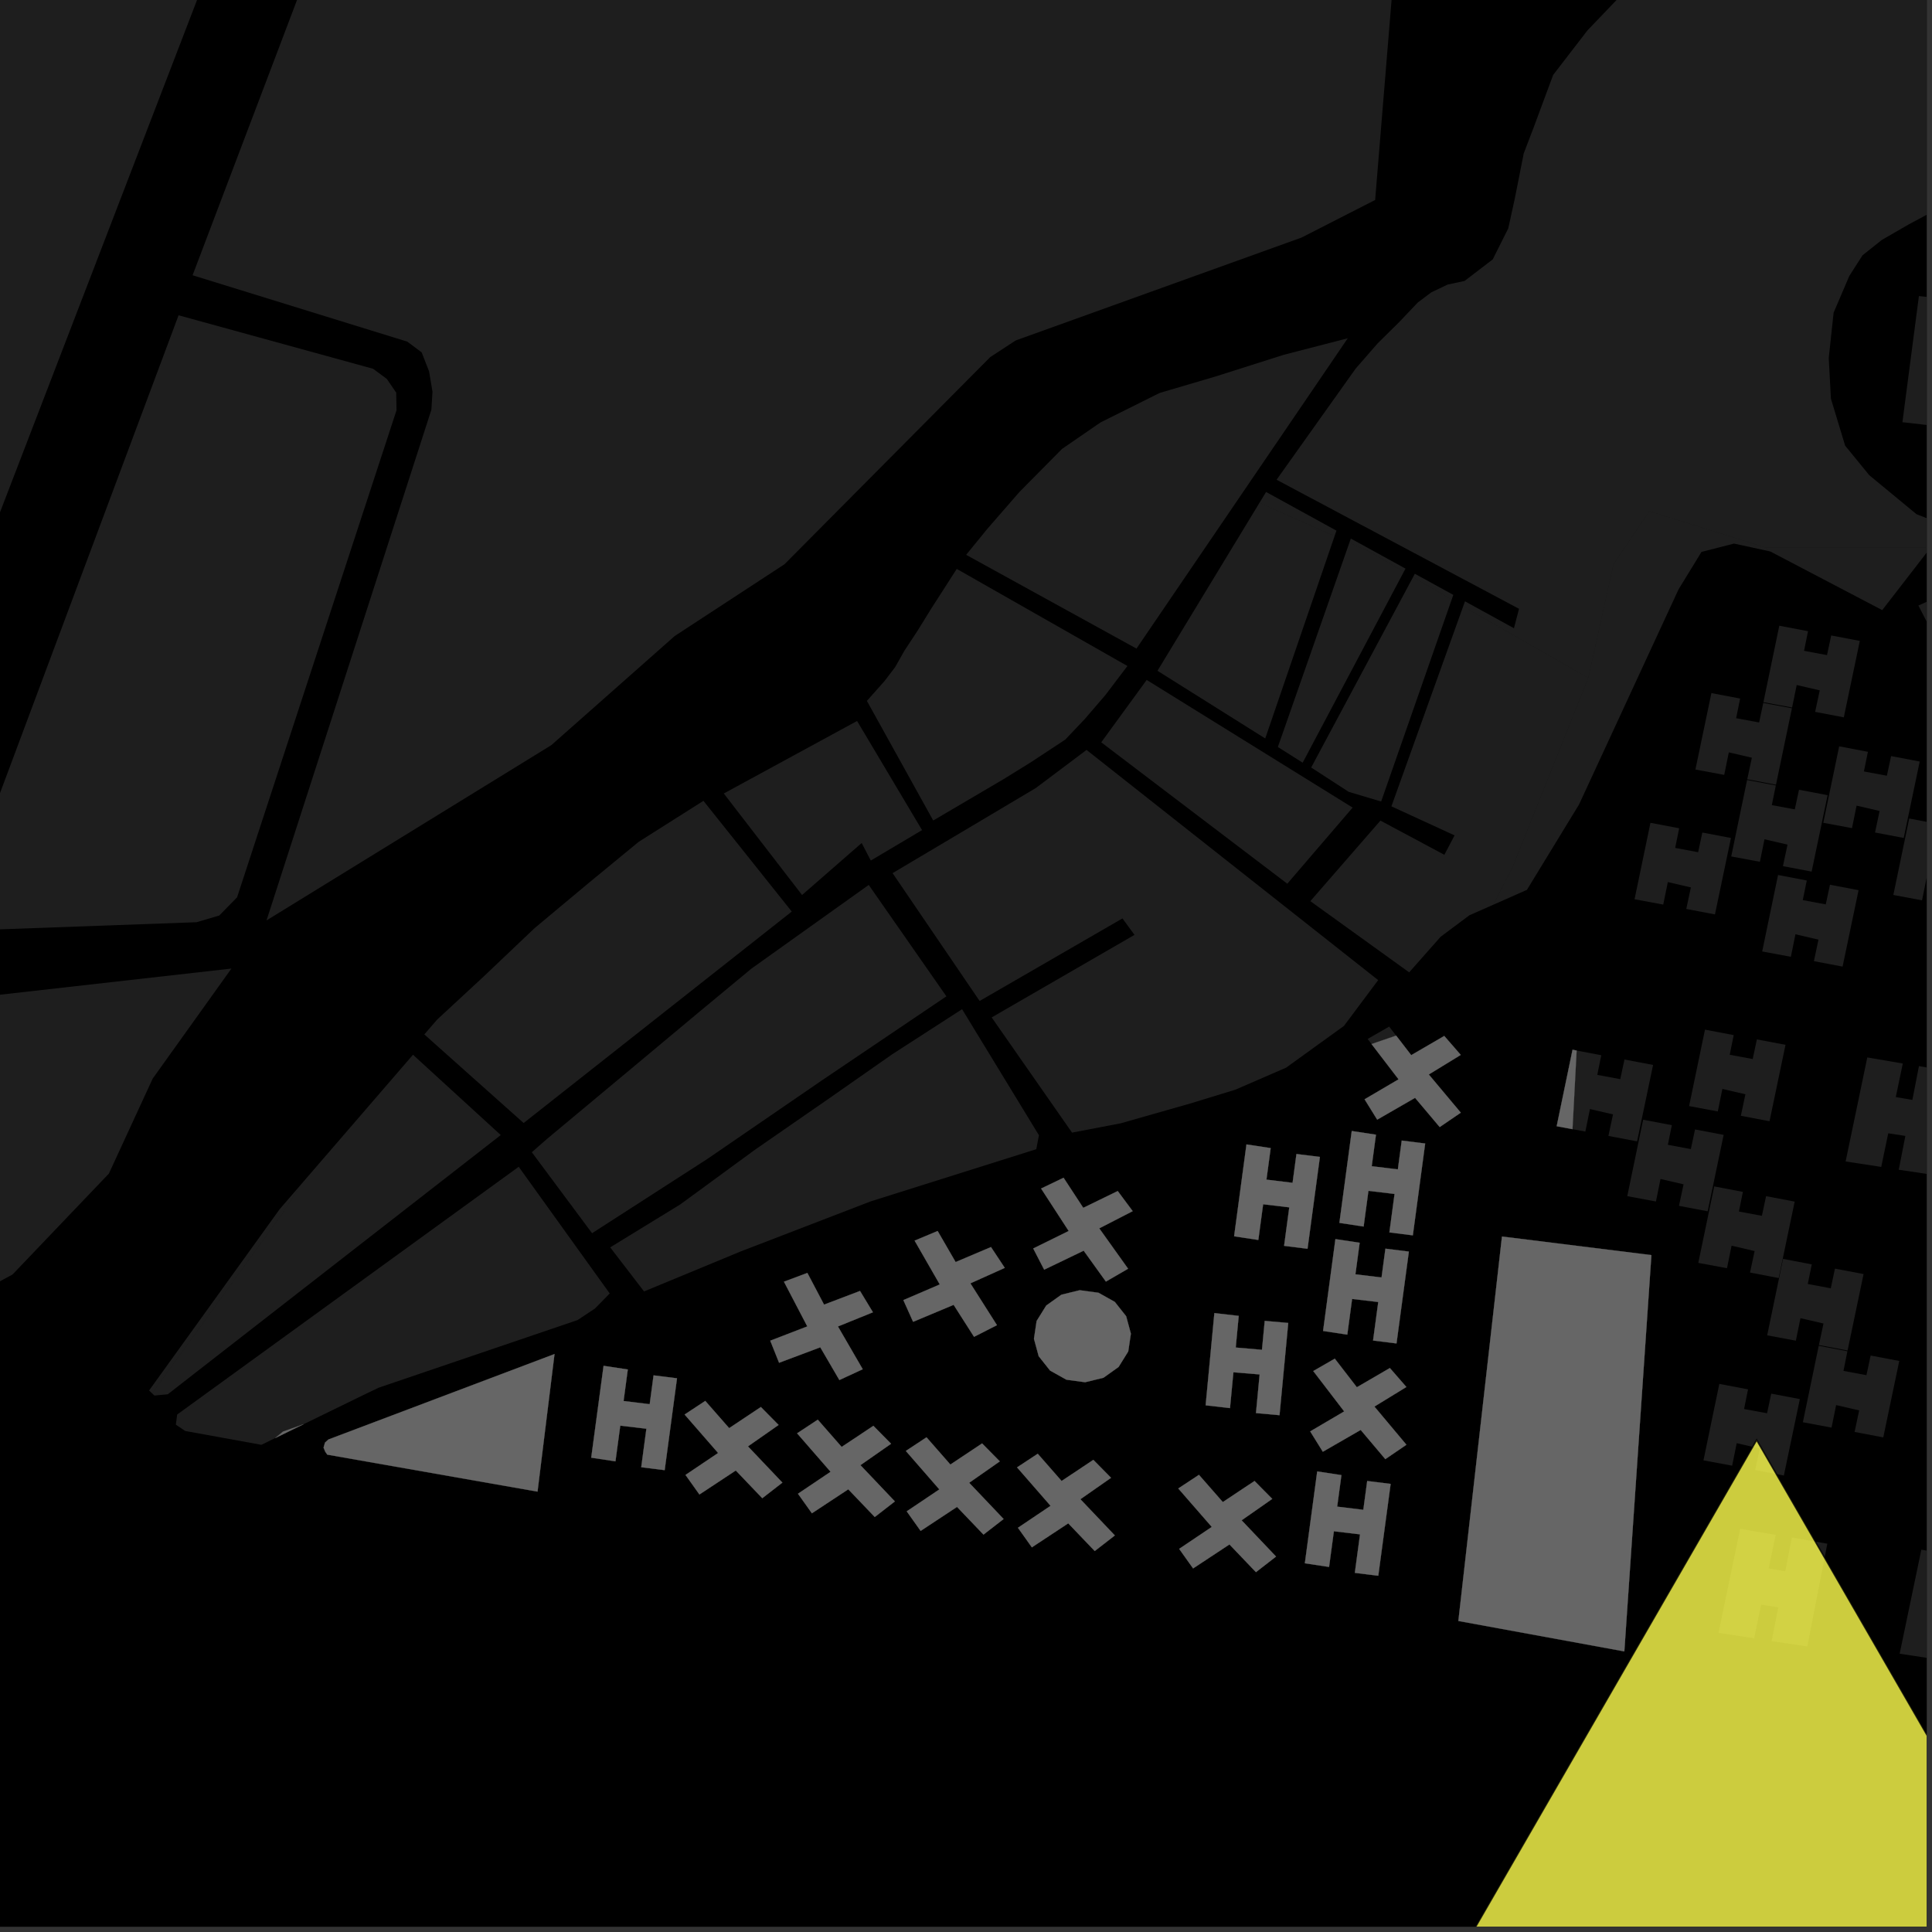 <?xml version="1.0" encoding="UTF-8"?>
<svg xmlns="http://www.w3.org/2000/svg" xmlns:xlink="http://www.w3.org/1999/xlink" width="361pt" height="361pt" viewBox="0 0 361 361" version="1.1">
<rect x="0" y="0" width="361" height="361" fill="#333333" stroke="none"/>
<defs>
<clipPath id="clip1">
  <path d="M 354 289 L 360 289 L 360 312 L 354 312 Z M 354 289 "/>
</clipPath>
<clipPath id="clip2">
  <path d="M 344 197 L 360 197 L 360 220 L 344 220 Z M 344 197 "/>
</clipPath>
<clipPath id="clip3">
  <path d="M 353 152 L 360 152 L 360 171 L 353 171 Z M 353 152 "/>
</clipPath>
<clipPath id="clip4">
  <path d="M 238 0 L 360 0 L 360 127 L 238 127 Z M 238 0 "/>
</clipPath>
<clipPath id="clip5">
  <path d="M 355 55 L 360 55 L 360 81 L 355 81 Z M 355 55 "/>
</clipPath>
<clipPath id="clip6">
  <path d="M 329 102 L 360 102 L 360 114 L 329 114 Z M 329 102 "/>
</clipPath>
<clipPath id="clip7">
  <path d="M 358 104 L 360 104 L 360 121 L 358 121 Z M 358 104 "/>
</clipPath>
<clipPath id="clip8">
  <path d="M 260 269 L 360 269 L 360 360 L 260 360 Z M 260 269 "/>
</clipPath>
<clipPath id="clip9">
  <path d="M 258 267 L 360 267 L 360 360 L 258 360 Z M 258 267 "/>
</clipPath>
</defs>
<g id="surface2436">
<path style="fill-rule:nonzero;fill:rgb(0%,0%,0%);fill-opacity:1;stroke-width:0.03;stroke-linecap:square;stroke-linejoin:miter;stroke:rgb(0%,0%,0%);stroke-opacity:1;stroke-miterlimit:10;" d="M 0 178 L 360 178 L 360 -182 L 0 -182 Z M 0 178 " transform="matrix(1,0,0,1,0,182)"/>
<path style=" stroke:none;fill-rule:nonzero;fill:rgb(39.999%,39.999%,39.999%);fill-opacity:0.3;" d="M 339.867 251.324 L 340.727 247.301 L 336.422 246.305 L 335.562 250.512 L 330.203 249.512 L 333.168 235.227 L 338.535 236.25 L 337.789 239.918 L 342.086 240.719 L 342.867 237.047 L 348.215 238.062 L 345.227 252.344 Z M 339.867 251.324 "/>
<path style=" stroke:none;fill-rule:nonzero;fill:rgb(39.999%,39.999%,39.999%);fill-opacity:0.3;" d="M 329.5 131.203 L 332.469 116.918 L 337.836 117.941 L 337.09 121.609 L 341.383 122.41 L 342.164 118.738 L 347.512 119.754 L 344.523 134.035 L 339.164 133.016 L 340.023 128.996 L 335.719 127.996 L 334.859 132.203 Z M 329.5 131.203 "/>
<path style=" stroke:none;fill-rule:nonzero;fill:rgb(39.999%,39.999%,39.999%);fill-opacity:0.3;" d="M 326.449 145.742 L 331.816 146.766 L 331.07 150.438 L 335.363 151.234 L 336.148 147.566 L 341.496 148.582 L 338.508 162.863 L 333.148 161.844 L 334.004 157.82 L 329.699 156.82 L 328.844 161.027 L 323.484 160.031 Z M 326.449 145.742 "/>
<path style=" stroke:none;fill-rule:nonzero;fill:rgb(39.999%,39.999%,39.999%);fill-opacity:0.3;" d="M 330.609 103.004 L 324.008 101.57 L 317.926 103.129 L 313.648 110.117 L 307.324 123.785 L 298.75 142.324 L 295.051 150.316 L 285.309 166.273 L 279.027 169.051 L 282.609 162.07 L 296.77 126.668 L 301.492 105.426 L 308.18 95.512 L 329.812 102.277 Z M 330.609 103.004 "/>
<path style=" stroke:none;fill-rule:nonzero;fill:rgb(39.999%,39.999%,39.999%);fill-opacity:0.3;" d="M 329.469 131.344 L 334.828 132.344 L 331.848 146.629 L 326.48 145.605 L 327.34 141.582 L 323.035 140.582 L 322.176 144.789 L 316.793 143.789 L 319.781 129.504 L 325.148 130.527 L 324.402 134.199 L 328.699 134.996 Z M 329.469 131.344 "/>
<path style=" stroke:none;fill-rule:nonzero;fill:rgb(39.999%,39.999%,39.999%);fill-opacity:0.3;" d="M 321.262 258.582 L 326.629 259.605 L 325.883 263.277 L 330.18 264.074 L 330.961 260.406 L 336.309 261.422 L 333.32 275.703 L 327.961 274.68 L 328.82 270.66 L 324.512 269.66 L 323.656 273.867 L 318.297 272.871 Z M 321.262 258.582 "/>
<path style=" stroke:none;fill-rule:nonzero;fill:rgb(39.999%,39.999%,39.999%);fill-opacity:0.3;" d="M 339.836 251.465 L 345.195 252.484 L 344.457 256.156 L 348.75 256.957 L 349.535 253.285 L 354.883 254.301 L 351.895 268.582 L 346.535 267.562 L 347.391 263.539 L 343.086 262.543 L 342.23 266.75 L 336.871 265.75 Z M 339.836 251.465 "/>
<path style=" stroke:none;fill-rule:nonzero;fill:rgb(39.999%,39.999%,39.999%);fill-opacity:0.3;" d="M 320.301 221.684 L 325.664 222.707 L 324.918 226.379 L 329.215 227.176 L 329.996 223.508 L 335.344 224.523 L 332.355 238.805 L 326.996 237.781 L 327.855 233.762 L 323.551 232.762 L 322.691 236.969 L 317.332 235.973 Z M 320.301 221.684 "/>
<path style=" stroke:none;fill-rule:nonzero;fill:rgb(39.999%,39.999%,39.999%);fill-opacity:0.3;" d="M 307.023 209.219 L 312.391 210.242 L 311.645 213.91 L 315.938 214.711 L 316.723 211.039 L 322.07 212.055 L 319.082 226.336 L 313.723 225.316 L 314.578 221.293 L 310.273 220.297 L 309.418 224.504 L 304.059 223.504 Z M 307.023 209.219 "/>
<path style=" stroke:none;fill-rule:nonzero;fill:rgb(39.999%,39.999%,39.999%);fill-opacity:0.3;" d="M 294.598 196.297 L 299.203 197.172 L 298.457 200.844 L 302.754 201.645 L 303.535 197.973 L 308.883 198.988 L 305.895 213.27 L 300.535 212.25 L 301.395 208.227 L 297.086 207.23 L 296.23 211.434 L 293.824 210.988 Z M 294.598 196.297 "/>
<path style=" stroke:none;fill-rule:nonzero;fill:rgb(39.999%,39.999%,39.999%);fill-opacity:0.3;" d="M 318.582 192.391 L 323.949 193.414 L 323.203 197.086 L 327.496 197.883 L 328.281 194.215 L 333.629 195.227 L 330.641 209.508 L 325.281 208.488 L 326.137 204.469 L 321.832 203.469 L 320.977 207.676 L 315.613 206.676 Z M 318.582 192.391 "/>
<g clip-path="url(#clip1)" clip-rule="nonzero">
<path style=" stroke:none;fill-rule:nonzero;fill:rgb(39.999%,39.999%,39.999%);fill-opacity:0.3;" d="M 359.008 289.562 L 365.641 290.695 L 364.332 296.973 L 367.434 297.5 L 368.66 291.18 L 375.289 292.344 L 371.555 311.535 L 364.883 310.551 L 366.125 304.227 L 362.922 303.738 L 361.613 310.016 L 354.957 309 Z M 359.008 289.562 "/>
</g>
<path style=" stroke:none;fill-rule:nonzero;fill:rgb(39.999%,39.999%,39.999%);fill-opacity:0.3;" d="M 325.16 285.664 L 331.793 286.797 L 330.484 293.07 L 333.586 293.602 L 334.812 287.281 L 341.441 288.445 L 337.707 307.637 L 331.035 306.652 L 332.277 300.328 L 329.074 299.84 L 327.766 306.117 L 321.109 305.102 Z M 325.16 285.664 "/>
<g clip-path="url(#clip2)" clip-rule="nonzero">
<path style=" stroke:none;fill-rule:nonzero;fill:rgb(39.999%,39.999%,39.999%);fill-opacity:0.3;" d="M 348.91 197.586 L 355.543 198.719 L 354.234 204.992 L 357.332 205.523 L 358.562 199.203 L 365.188 200.363 L 361.453 219.559 L 354.785 218.57 L 356.023 212.25 L 352.824 211.762 L 351.516 218.039 L 344.859 217.023 Z M 348.91 197.586 "/>
</g>
<path style=" stroke:none;fill-rule:nonzero;fill:rgb(39.999%,39.999%,39.999%);fill-opacity:0.3;" d="M 332.234 163.496 L 337.602 164.52 L 336.855 168.188 L 341.148 168.988 L 341.934 165.316 L 347.281 166.332 L 344.293 180.613 L 338.934 179.594 L 339.789 175.574 L 335.484 174.574 L 334.629 178.781 L 329.27 177.781 Z M 332.234 163.496 "/>
<path style=" stroke:none;fill-rule:nonzero;fill:rgb(39.999%,39.999%,39.999%);fill-opacity:0.3;" d="M 308.391 153.742 L 313.758 154.766 L 313.012 158.434 L 317.305 159.234 L 318.086 155.562 L 323.434 156.578 L 320.445 170.859 L 315.086 169.84 L 315.945 165.816 L 311.641 164.82 L 310.781 169.023 L 305.422 168.027 Z M 308.391 153.742 "/>
<g clip-path="url(#clip3)" clip-rule="nonzero">
<path style=" stroke:none;fill-rule:nonzero;fill:rgb(39.999%,39.999%,39.999%);fill-opacity:0.3;" d="M 356.742 152.941 L 362.109 153.965 L 361.363 157.637 L 365.66 158.434 L 366.441 154.762 L 371.789 155.777 L 368.801 170.059 L 363.441 169.039 L 364.301 165.02 L 359.996 164.02 L 359.137 168.227 L 353.777 167.227 Z M 356.742 152.941 "/>
</g>
<path style=" stroke:none;fill-rule:nonzero;fill:rgb(39.999%,39.999%,39.999%);fill-opacity:0.3;" d="M 343.656 139.453 L 349.023 140.477 L 348.277 144.148 L 352.57 144.949 L 353.355 141.277 L 358.703 142.293 L 355.715 156.574 L 350.355 155.555 L 351.211 151.531 L 346.906 150.535 L 346.051 154.738 L 340.688 153.742 Z M 343.656 139.453 "/>
<path style=" stroke:none;fill-rule:nonzero;fill:rgb(39.999%,39.999%,39.999%);fill-opacity:0.3;" d="M 272.5 302.883 L 280.648 231.047 L 308.57 234.52 L 308.387 237.18 L 303.512 308.57 Z M 272.5 302.883 "/>
<path style=" stroke:none;fill-rule:nonzero;fill:rgb(39.999%,39.999%,39.999%);fill-opacity:0.3;" d="M 56.73 266.117 L 51.43 268.703 L 52.879 267.496 Z M 56.73 266.117 "/>
<path style=" stroke:none;fill-rule:nonzero;fill:rgb(39.999%,39.999%,39.999%);fill-opacity:0.3;" d="M 260.875 193.508 L 263.691 197.16 L 269.863 193.57 L 272.945 197.113 L 266.973 200.77 L 272.953 207.906 L 269.012 210.594 L 264.41 205.133 L 257.336 209.211 L 254.977 205.406 L 261.328 201.676 L 256.277 195.082 Z M 260.875 193.508 "/>
<path style=" stroke:none;fill-rule:nonzero;fill:rgb(39.999%,39.999%,39.999%);fill-opacity:0.3;" d="M 245.387 256.184 L 249.41 253.871 L 253.531 259.211 L 259.703 255.621 L 262.785 259.164 L 256.812 262.82 L 262.793 269.957 L 258.852 272.645 L 254.25 267.188 L 247.176 271.262 L 244.816 267.461 L 251.168 263.727 Z M 245.387 256.184 "/>
<path style=" stroke:none;fill-rule:nonzero;fill:rgb(39.999%,39.999%,39.999%);fill-opacity:0.3;" d="M 194.535 222.082 L 198.73 220.066 L 202.41 225.688 L 208.852 222.551 L 211.645 226.305 L 205.395 229.52 L 210.785 237.066 L 206.641 239.465 L 202.488 233.691 L 195.109 237.242 L 193.062 233.281 L 199.691 230.016 Z M 194.535 222.082 "/>
<path style=" stroke:none;fill-rule:nonzero;fill:rgb(39.999%,39.999%,39.999%);fill-opacity:0.3;" d="M 170.898 231.816 L 175.203 230.016 L 178.559 235.82 L 185.168 233.016 L 187.742 236.906 L 181.32 239.797 L 186.281 247.609 L 182.004 249.789 L 178.188 243.812 L 170.617 246.984 L 168.797 242.926 L 175.602 240.004 Z M 170.898 231.816 "/>
<path style=" stroke:none;fill-rule:nonzero;fill:rgb(39.999%,39.999%,39.999%);fill-opacity:0.3;" d="M 146.484 239.488 L 150.859 237.852 L 153.977 243.773 L 160.695 241.219 L 163.109 245.203 L 156.57 247.852 L 161.203 255.844 L 156.84 257.863 L 153.273 251.746 L 145.574 254.637 L 143.926 250.512 L 150.848 247.844 Z M 146.484 239.488 "/>
<path style=" stroke:none;fill-rule:nonzero;fill:rgb(39.999%,39.999%,39.999%);fill-opacity:0.3;" d="M 127.922 264.309 L 131.785 261.762 L 136.246 266.852 L 142.172 262.906 L 145.48 266.258 L 139.758 270.258 L 146.191 277.031 L 142.434 279.945 L 137.484 274.766 L 130.691 279.25 L 128.09 275.594 L 134.184 271.496 Z M 127.922 264.309 "/>
<path style=" stroke:none;fill-rule:nonzero;fill:rgb(39.999%,39.999%,39.999%);fill-opacity:0.3;" d="M 148.941 267.82 L 152.805 265.273 L 157.266 270.363 L 163.191 266.418 L 166.5 269.77 L 160.773 273.77 L 167.211 280.543 L 163.453 283.457 L 158.504 278.281 L 151.707 282.762 L 149.105 279.109 L 155.199 275.008 Z M 148.941 267.82 "/>
<path style=" stroke:none;fill-rule:nonzero;fill:rgb(39.999%,39.999%,39.999%);fill-opacity:0.3;" d="M 169.258 271.113 L 173.121 268.566 L 177.582 273.656 L 183.508 269.707 L 186.816 273.062 L 181.094 277.062 L 187.527 283.832 L 183.77 286.746 L 178.82 281.57 L 172.023 286.055 L 169.426 282.398 L 175.52 278.301 Z M 169.258 271.113 "/>
<path style=" stroke:none;fill-rule:nonzero;fill:rgb(39.999%,39.999%,39.999%);fill-opacity:0.3;" d="M 190.039 274.184 L 193.906 271.637 L 198.363 276.727 L 204.293 272.777 L 207.602 276.133 L 201.875 280.133 L 208.312 286.902 L 204.555 289.816 L 199.605 284.641 L 192.809 289.125 L 190.207 285.469 L 196.301 281.367 Z M 190.039 274.184 "/>
<path style=" stroke:none;fill-rule:nonzero;fill:rgb(39.999%,39.999%,39.999%);fill-opacity:0.3;" d="M 220.164 278.125 L 224.027 275.578 L 228.488 280.668 L 234.414 276.723 L 237.723 280.074 L 232 284.074 L 238.434 290.848 L 234.676 293.762 L 229.727 288.582 L 222.934 293.066 L 220.332 289.41 L 226.426 285.312 Z M 220.164 278.125 "/>
<path style=" stroke:none;fill-rule:nonzero;fill:rgb(39.999%,39.999%,39.999%);fill-opacity:0.3;" d="M 209.012 255.418 L 206.188 257.434 L 202.758 258.273 L 199.258 257.801 L 196.211 256.094 L 194.082 253.41 L 193.199 250.156 L 193.695 246.832 L 195.496 243.941 L 198.324 241.922 L 201.75 241.082 L 205.254 241.555 L 208.301 243.262 L 210.426 245.945 L 211.309 249.199 L 210.812 252.523 Z M 209.012 255.418 "/>
<path style=" stroke:none;fill-rule:nonzero;fill:rgb(39.999%,39.999%,39.999%);fill-opacity:0.3;" d="M 112.781 255.207 L 117.305 255.891 L 116.516 261.785 L 121.398 262.379 L 122.121 256.992 L 126.5 257.539 L 124.195 274.703 L 119.816 274.156 L 120.781 266.961 L 115.898 266.387 L 115 273.055 L 110.473 272.371 Z M 112.781 255.207 "/>
<path style=" stroke:none;fill-rule:nonzero;fill:rgb(39.999%,39.999%,39.999%);fill-opacity:0.3;" d="M 232.906 213.84 L 237.43 214.527 L 236.637 220.418 L 241.523 221.012 L 242.246 215.629 L 246.625 216.176 L 244.316 233.336 L 239.938 232.789 L 240.906 225.598 L 236.02 225.02 L 235.121 231.691 L 230.598 231.004 Z M 232.906 213.84 "/>
<path style=" stroke:none;fill-rule:nonzero;fill:rgb(39.999%,39.999%,39.999%);fill-opacity:0.3;" d="M 252.578 211.332 L 257.102 212.02 L 256.309 217.91 L 261.195 218.504 L 261.918 213.117 L 266.297 213.668 L 263.992 230.828 L 259.613 230.281 L 260.578 223.09 L 255.695 222.512 L 254.797 229.184 L 250.27 228.496 Z M 252.578 211.332 "/>
<path style=" stroke:none;fill-rule:nonzero;fill:rgb(39.999%,39.999%,39.999%);fill-opacity:0.3;" d="M 249.527 231.531 L 254.055 232.215 L 253.262 238.109 L 258.145 238.703 L 258.871 233.316 L 263.25 233.863 L 260.941 251.027 L 256.562 250.48 L 257.531 243.285 L 252.645 242.711 L 251.746 249.379 L 247.223 248.695 Z M 249.527 231.531 "/>
<path style=" stroke:none;fill-rule:nonzero;fill:rgb(39.999%,39.999%,39.999%);fill-opacity:0.3;" d="M 226.91 245.352 L 231.457 245.879 L 230.898 251.793 L 235.805 252.215 L 236.316 246.809 L 240.711 247.199 L 239.082 264.434 L 234.684 264.039 L 235.367 256.816 L 230.465 256.414 L 229.828 263.109 L 225.277 262.586 Z M 226.91 245.352 "/>
<path style=" stroke:none;fill-rule:nonzero;fill:rgb(39.999%,39.999%,39.999%);fill-opacity:0.3;" d="M 246.125 274.941 L 250.648 275.629 L 249.855 281.52 L 254.742 282.113 L 255.465 276.727 L 259.844 277.273 L 257.535 294.438 L 253.156 293.891 L 254.125 286.699 L 249.238 286.121 L 248.34 292.789 L 243.816 292.105 Z M 246.125 274.941 "/>
<path style=" stroke:none;fill-rule:nonzero;fill:rgb(39.999%,39.999%,39.999%);fill-opacity:0.3;" d="M 61.375 268.969 L 103.613 253.008 L 100.438 278.715 L 61.152 271.801 L 60.766 271.238 L 60.461 270.496 L 60.727 269.555 Z M 61.375 268.969 "/>
<path style=" stroke:none;fill-rule:nonzero;fill:rgb(39.999%,39.999%,39.999%);fill-opacity:0.3;" d="M 293.836 196.148 L 294.598 196.297 L 293.824 210.988 L 290.871 210.438 Z M 293.836 196.148 "/>
<path style=" stroke:none;fill-rule:nonzero;fill:rgb(39.999%,39.999%,39.999%);fill-opacity:0.3;" d="M 215.918 73.805 L 216.652 73.438 L 216.855 73.375 Z M 215.918 73.805 "/>
<path style=" stroke:none;fill-rule:nonzero;fill:rgb(39.999%,39.999%,39.999%);fill-opacity:0.3;" d="M 28.441 260.371 L 27.855 259.816 L 52.266 225.926 L 56.324 221.227 L 52.879 226.586 L 30.066 258.055 Z M 28.441 260.371 "/>
<path style=" stroke:none;fill-rule:nonzero;fill:rgb(39.999%,39.999%,39.999%);fill-opacity:0.3;" d="M 33.367 58.91 L 69.707 68.906 L 72.262 70.785 L 74.031 73.363 L 74.094 76.648 L 44.297 167.672 L 40.965 171.07 L 36.711 172.32 L -0.406 173.664 L -9.641 173.996 Z M 33.367 58.91 "/>
<path style=" stroke:none;fill-rule:nonzero;fill:rgb(39.999%,39.999%,39.999%);fill-opacity:0.3;" d="M 72.898 -45.852 L 115.691 -44.453 L 110.879 -24.152 L 112.66 -23.789 L 114.445 -23.43 L 119.258 -43.73 L 154.676 -33.383 L 173.281 -23.254 L 189.078 -17.957 L 210.25 -15.137 L 233.422 -11.43 L 249.855 -6.648 L 260.289 -3.285 L 256.949 37.367 L 243.203 44.387 L 189.789 63.613 L 185.031 66.723 L 146.59 105.426 L 126.07 118.844 L 103.016 139.234 L 49.801 171.984 L 80.605 76.559 L 80.812 73.195 L 80.176 69.402 L 78.789 65.84 L 76.105 63.836 L 35.984 51.434 Z M 72.898 -45.852 "/>
<path style=" stroke:none;fill-rule:nonzero;fill:rgb(39.999%,39.999%,39.999%);fill-opacity:0.3;" d="M -11.668 187.184 L 43.242 180.98 L 28.535 201.535 L 20.344 219.293 L 2.336 238.152 L -9.586 244.566 L -14.09 213.02 L -13.879 203.914 L -12.328 195.23 Z M -11.668 187.184 "/>
<path style=" stroke:none;fill-rule:nonzero;fill:rgb(39.999%,39.999%,39.999%);fill-opacity:0.3;" d="M 180.527 103.672 L 184.488 98.816 L 190.469 91.941 L 198.445 83.879 L 205.645 78.926 L 215.918 73.805 L 216.855 73.375 L 227.133 70.344 L 239.859 66.301 L 251.836 63.203 L 212.355 121.191 Z M 180.527 103.672 "/>
<path style=" stroke:none;fill-rule:nonzero;fill:rgb(39.999%,39.999%,39.999%);fill-opacity:0.3;" d="M 205.77 138.703 L 214.262 127.047 L 252.742 150.902 L 240.535 165.125 Z M 205.77 138.703 "/>
<path style=" stroke:none;fill-rule:nonzero;fill:rgb(39.999%,39.999%,39.999%);fill-opacity:0.3;" d="M 161.98 130.961 L 165.254 127.285 L 167.246 124.676 L 168.988 121.598 L 171.48 117.805 L 173.969 113.777 L 178.77 106.301 L 210.664 124.445 L 206.527 129.898 L 202.711 134.332 L 199.051 138.195 L 192.566 142.465 L 187.578 145.551 L 174.375 153.316 Z M 161.98 130.961 "/>
<path style=" stroke:none;fill-rule:nonzero;fill:rgb(39.999%,39.999%,39.999%);fill-opacity:0.3;" d="M 135.242 148.266 L 160.148 134.715 L 172.289 155.109 L 162.711 160.797 L 161.004 157.52 L 149.867 167.234 Z M 135.242 148.266 "/>
<path style=" stroke:none;fill-rule:nonzero;fill:rgb(39.999%,39.999%,39.999%);fill-opacity:0.3;" d="M 79.285 193.285 L 81.699 190.496 L 90.332 182.504 L 99.895 173.422 L 110.117 164.887 L 119.34 157.297 L 131.441 149.637 L 147.945 170.328 L 97.844 209.84 Z M 79.285 193.285 "/>
<path style=" stroke:none;fill-rule:nonzero;fill:rgb(39.999%,39.999%,39.999%);fill-opacity:0.3;" d="M 77.168 197.082 L 93.57 212.09 L 31.352 260.523 L 28.855 260.762 L 28.441 260.371 L 30.066 258.055 L 52.879 226.586 L 56.324 221.227 Z M 77.168 197.082 "/>
<path style=" stroke:none;fill-rule:nonzero;fill:rgb(39.999%,39.999%,39.999%);fill-opacity:0.3;" d="M 96.922 218.016 L 113.93 241.691 L 111.168 244.504 L 107.914 246.66 L 70.793 259.281 L 68.301 260.469 L 56.73 266.117 L 52.879 267.496 L 51.43 268.703 L 48.844 269.969 L 34.609 267.383 L 32.859 266.203 L 33.105 264.309 Z M 96.922 218.016 "/>
<path style=" stroke:none;fill-rule:nonzero;fill:rgb(39.999%,39.999%,39.999%);fill-opacity:0.3;" d="M 120.344 241.309 L 114.016 233.074 L 127.137 225.031 L 141.035 214.855 L 154.762 205.352 L 166.742 196.977 L 179.766 188.57 L 194.129 212.125 L 193.633 214.73 L 162.695 224.48 L 138.465 233.809 Z M 120.344 241.309 "/>
<path style=" stroke:none;fill-rule:nonzero;fill:rgb(39.999%,39.999%,39.999%);fill-opacity:0.3;" d="M 279.027 169.051 L 274.559 171.023 L 269.184 175.039 L 263.309 181.688 L 244.84 168.383 L 257.938 153.332 L 269.883 159.723 L 270.836 157.906 L 271.789 156.094 L 259.988 150.668 L 273.398 113.297 L 274.742 114.082 L 296.77 126.668 L 282.609 162.07 Z M 279.027 169.051 "/>
<path style=" stroke:none;fill-rule:nonzero;fill:rgb(39.999%,39.999%,39.999%);fill-opacity:0.3;" d="M 255.547 194.133 L 259.57 191.82 L 260.875 193.508 L 256.277 195.082 Z M 255.547 194.133 "/>
<path style=" stroke:none;fill-rule:nonzero;fill:rgb(39.999%,39.999%,39.999%);fill-opacity:0.3;" d="M 99.371 215.297 L 102.234 212.789 L 118.441 199.273 L 130.656 189.074 L 140.379 181.012 L 162.324 165.352 L 176.836 186.168 L 153.645 201.824 L 132.199 216.535 L 110.629 230.43 Z M 99.371 215.297 "/>
<path style=" stroke:none;fill-rule:nonzero;fill:rgb(39.999%,39.999%,39.999%);fill-opacity:0.3;" d="M 166.781 163.148 L 179.582 155.547 L 193.551 147.242 L 203.023 140.125 L 257.516 183.137 L 251.121 191.695 L 240.316 199.496 L 230.828 203.613 L 222.348 206.207 L 209.402 209.895 L 200.312 211.633 L 185.297 190.109 L 211.984 174.684 L 210.859 173.145 L 209.734 171.609 L 183.047 187.035 Z M 166.781 163.148 "/>
<path style=" stroke:none;fill-rule:nonzero;fill:rgb(39.999%,39.999%,39.999%);fill-opacity:0.3;" d="M 249.367 100.18 L 236.414 137.984 L 216.277 125.34 L 235.34 93.945 Z M 249.367 100.18 "/>
<path style=" stroke:none;fill-rule:nonzero;fill:rgb(39.999%,39.999%,39.999%);fill-opacity:0.3;" d="M 262.312 106.832 L 243.406 142.512 L 238.773 139.578 L 252.133 101.41 L 255.859 103.066 Z M 262.312 106.832 "/>
<path style=" stroke:none;fill-rule:nonzero;fill:rgb(39.999%,39.999%,39.999%);fill-opacity:0.3;" d="M 271.246 112.043 L 258.074 149.766 L 252.016 147.961 L 244.996 143.41 L 264.035 107.832 Z M 271.246 112.043 "/>
<g clip-path="url(#clip4)" clip-rule="nonzero">
<path style=" stroke:none;fill-rule:nonzero;fill:rgb(39.999%,39.999%,39.999%);fill-opacity:0.3;" d="M 358.172 -53.203 L 375.754 -67.789 L 391.5 -78.492 L 408.062 -90.359 L 421.559 -99.504 L 430.965 -104.012 L 452.73 -58.945 L 450.418 -29.109 L 447.859 -8.066 L 440.91 20.523 L 435.27 20.25 L 429.594 19.434 L 423.348 20.336 L 401.914 26.582 L 391.18 28.91 L 382.086 32 L 374.434 34.754 L 366.398 37.648 L 360.957 39.621 L 356.656 41.93 L 351.598 44.848 L 348.012 47.711 L 345.555 51.555 L 342.617 58.422 L 341.707 66.887 L 342.113 74.492 L 344.773 83.277 L 349.285 88.797 L 358.113 96.086 L 363.848 98.301 L 360.77 102.277 L 329.812 102.277 L 308.18 95.512 L 301.492 105.426 L 296.77 126.668 L 274.742 114.082 L 273.398 113.297 L 273.738 112.359 L 282.887 117.387 L 283.359 115.57 L 283.836 113.758 L 238.531 89.641 L 253.309 68.875 L 257.395 64.184 L 261.441 60.184 L 264.918 56.523 L 267.438 54.629 L 270.504 53.168 L 273.656 52.496 L 278.918 48.473 L 281.824 42.672 L 283.035 37.141 L 284.715 28.664 L 286.59 23.758 L 290.211 14.004 L 296.629 5.672 L 312.551 -10.957 L 325.516 -24.066 Z M 358.172 -53.203 "/>
</g>
<g clip-path="url(#clip5)" clip-rule="nonzero">
<path style=" stroke:none;fill-rule:nonzero;fill:rgb(39.999%,39.999%,39.999%);fill-opacity:0.3;" d="M 358.555 55.32 L 376.102 57.141 L 373.426 80.926 L 355.473 78.891 Z M 358.555 55.32 "/>
</g>
<path style=" stroke:none;fill-rule:nonzero;fill:rgb(39.999%,39.999%,39.999%);fill-opacity:0.3;" d="M 236.57 91.926 L 249.719 99.152 L 249.367 100.18 L 235.34 93.945 Z M 236.57 91.926 "/>
<path style=" stroke:none;fill-rule:nonzero;fill:rgb(39.999%,39.999%,39.999%);fill-opacity:0.3;" d="M 252.406 100.629 L 262.621 106.246 L 262.312 106.832 L 255.859 103.066 L 252.133 101.41 Z M 252.406 100.629 "/>
<path style=" stroke:none;fill-rule:nonzero;fill:rgb(39.999%,39.999%,39.999%);fill-opacity:0.3;" d="M 264.367 107.207 L 271.555 111.156 L 271.246 112.043 L 264.035 107.832 Z M 264.367 107.207 "/>
<g clip-path="url(#clip6)" clip-rule="nonzero">
<path style=" stroke:none;fill-rule:nonzero;fill:rgb(39.999%,39.999%,39.999%);fill-opacity:0.3;" d="M 360.77 102.277 L 351.699 114 L 330.781 103.043 L 330.609 103.004 L 329.812 102.277 Z M 360.77 102.277 "/>
</g>
<g clip-path="url(#clip7)" clip-rule="nonzero">
<path style=" stroke:none;fill-rule:nonzero;fill:rgb(39.999%,39.999%,39.999%);fill-opacity:0.3;" d="M 361.027 106.254 L 365.969 104.035 L 368.309 108.68 L 373.238 106.441 L 375.598 111.121 L 370.668 113.359 L 373.027 118.039 L 368.098 120.277 L 365.738 115.598 L 360.855 117.816 L 358.465 113.148 L 363.379 110.918 Z M 361.027 106.254 "/>
</g>
<path style=" stroke:none;fill-rule:nonzero;fill:rgb(39.999%,39.999%,39.999%);fill-opacity:0.3;" d="M 45.781 -44.699 L 48.277 -44.418 L 50.551 -42.637 L 51.293 -40.051 L 51.207 -37.41 L -26.656 165.031 L -45.332 173.531 L -104.133 165.758 L -37.738 -25.512 Z M 45.781 -44.699 "/>
<path style="fill-rule:nonzero;fill:rgb(39.999%,39.999%,39.999%);fill-opacity:1;stroke-width:0.03;stroke-linecap:square;stroke-linejoin:miter;stroke:rgb(39.999%,39.999%,39.999%);stroke-opacity:1;stroke-miterlimit:3.239;" d="M 346.5 315.883 L 354.648 244.047 L 382.57 247.52 L 382.387 250.18 L 377.512 321.57 Z M 346.5 315.883 " transform="matrix(1,0,0,1,-74,-13)"/>
<path style="fill-rule:nonzero;fill:rgb(39.999%,39.999%,39.999%);fill-opacity:1;stroke-width:0.03;stroke-linecap:square;stroke-linejoin:miter;stroke:rgb(39.999%,39.999%,39.999%);stroke-opacity:1;stroke-miterlimit:3.239;" d="M 130.73 279.117 L 125.43 281.703 L 126.879 280.496 Z M 130.73 279.117 " transform="matrix(1,0,0,1,-74,-13)"/>
<path style="fill-rule:nonzero;fill:rgb(39.999%,39.999%,39.999%);fill-opacity:1;stroke-width:0.03;stroke-linecap:square;stroke-linejoin:miter;stroke:rgb(39.999%,39.999%,39.999%);stroke-opacity:1;stroke-miterlimit:3.239;" d="M 334.875 206.508 L 337.691 210.16 L 343.863 206.57 L 346.945 210.113 L 340.973 213.77 L 346.953 220.906 L 343.012 223.594 L 338.41 218.133 L 331.336 222.211 L 328.977 218.406 L 335.328 214.676 L 330.277 208.082 Z M 334.875 206.508 " transform="matrix(1,0,0,1,-74,-13)"/>
<path style="fill-rule:nonzero;fill:rgb(39.999%,39.999%,39.999%);fill-opacity:1;stroke-width:0.03;stroke-linecap:square;stroke-linejoin:miter;stroke:rgb(39.999%,39.999%,39.999%);stroke-opacity:1;stroke-miterlimit:3.239;" d="M 319.387 269.184 L 323.41 266.871 L 327.531 272.211 L 333.703 268.621 L 336.785 272.164 L 330.812 275.82 L 336.793 282.957 L 332.852 285.645 L 328.25 280.188 L 321.176 284.262 L 318.816 280.461 L 325.168 276.727 Z M 319.387 269.184 " transform="matrix(1,0,0,1,-74,-13)"/>
<path style="fill-rule:nonzero;fill:rgb(39.999%,39.999%,39.999%);fill-opacity:1;stroke-width:0.03;stroke-linecap:square;stroke-linejoin:miter;stroke:rgb(39.999%,39.999%,39.999%);stroke-opacity:1;stroke-miterlimit:3.239;" d="M 268.535 235.082 L 272.73 233.066 L 276.41 238.688 L 282.852 235.551 L 285.645 239.305 L 279.395 242.52 L 284.785 250.066 L 280.641 252.465 L 276.488 246.691 L 269.109 250.242 L 267.062 246.281 L 273.691 243.016 Z M 268.535 235.082 " transform="matrix(1,0,0,1,-74,-13)"/>
<path style="fill-rule:nonzero;fill:rgb(39.999%,39.999%,39.999%);fill-opacity:1;stroke-width:0.03;stroke-linecap:square;stroke-linejoin:miter;stroke:rgb(39.999%,39.999%,39.999%);stroke-opacity:1;stroke-miterlimit:3.239;" d="M 244.898 244.816 L 249.203 243.016 L 252.559 248.82 L 259.168 246.016 L 261.742 249.906 L 255.32 252.797 L 260.281 260.609 L 256.004 262.789 L 252.188 256.812 L 244.617 259.984 L 242.797 255.926 L 249.602 253.004 Z M 244.898 244.816 " transform="matrix(1,0,0,1,-74,-13)"/>
<path style="fill-rule:nonzero;fill:rgb(39.999%,39.999%,39.999%);fill-opacity:1;stroke-width:0.03;stroke-linecap:square;stroke-linejoin:miter;stroke:rgb(39.999%,39.999%,39.999%);stroke-opacity:1;stroke-miterlimit:3.239;" d="M 220.484 252.488 L 224.859 250.852 L 227.977 256.773 L 234.695 254.219 L 237.109 258.203 L 230.57 260.852 L 235.203 268.844 L 230.84 270.863 L 227.273 264.746 L 219.574 267.637 L 217.926 263.512 L 224.848 260.844 Z M 220.484 252.488 " transform="matrix(1,0,0,1,-74,-13)"/>
<path style="fill-rule:nonzero;fill:rgb(39.999%,39.999%,39.999%);fill-opacity:1;stroke-width:0.03;stroke-linecap:square;stroke-linejoin:miter;stroke:rgb(39.999%,39.999%,39.999%);stroke-opacity:1;stroke-miterlimit:3.239;" d="M 201.922 277.309 L 205.785 274.762 L 210.246 279.852 L 216.172 275.906 L 219.48 279.258 L 213.758 283.258 L 220.191 290.031 L 216.434 292.945 L 211.484 287.766 L 204.691 292.25 L 202.09 288.594 L 208.184 284.496 Z M 201.922 277.309 " transform="matrix(1,0,0,1,-74,-13)"/>
<path style="fill-rule:nonzero;fill:rgb(39.999%,39.999%,39.999%);fill-opacity:1;stroke-width:0.03;stroke-linecap:square;stroke-linejoin:miter;stroke:rgb(39.999%,39.999%,39.999%);stroke-opacity:1;stroke-miterlimit:3.239;" d="M 222.941 280.82 L 226.805 278.273 L 231.266 283.363 L 237.191 279.418 L 240.5 282.77 L 234.773 286.77 L 241.211 293.543 L 237.453 296.457 L 232.504 291.281 L 225.707 295.762 L 223.105 292.109 L 229.199 288.008 Z M 222.941 280.82 " transform="matrix(1,0,0,1,-74,-13)"/>
<path style="fill-rule:nonzero;fill:rgb(39.999%,39.999%,39.999%);fill-opacity:1;stroke-width:0.03;stroke-linecap:square;stroke-linejoin:miter;stroke:rgb(39.999%,39.999%,39.999%);stroke-opacity:1;stroke-miterlimit:3.239;" d="M 243.258 284.113 L 247.121 281.566 L 251.582 286.656 L 257.508 282.707 L 260.816 286.062 L 255.094 290.062 L 261.527 296.832 L 257.77 299.746 L 252.82 294.57 L 246.023 299.055 L 243.426 295.398 L 249.52 291.301 Z M 243.258 284.113 " transform="matrix(1,0,0,1,-74,-13)"/>
<path style="fill-rule:nonzero;fill:rgb(39.999%,39.999%,39.999%);fill-opacity:1;stroke-width:0.03;stroke-linecap:square;stroke-linejoin:miter;stroke:rgb(39.999%,39.999%,39.999%);stroke-opacity:1;stroke-miterlimit:3.239;" d="M 264.039 287.184 L 267.906 284.637 L 272.363 289.727 L 278.293 285.777 L 281.602 289.133 L 275.875 293.133 L 282.312 299.902 L 278.555 302.816 L 273.605 297.641 L 266.809 302.125 L 264.207 298.469 L 270.301 294.367 Z M 264.039 287.184 " transform="matrix(1,0,0,1,-74,-13)"/>
<path style="fill-rule:nonzero;fill:rgb(39.999%,39.999%,39.999%);fill-opacity:1;stroke-width:0.03;stroke-linecap:square;stroke-linejoin:miter;stroke:rgb(39.999%,39.999%,39.999%);stroke-opacity:1;stroke-miterlimit:3.239;" d="M 294.164 291.125 L 298.027 288.578 L 302.488 293.668 L 308.414 289.723 L 311.723 293.074 L 306 297.074 L 312.434 303.848 L 308.676 306.762 L 303.727 301.582 L 296.934 306.066 L 294.332 302.41 L 300.426 298.312 Z M 294.164 291.125 " transform="matrix(1,0,0,1,-74,-13)"/>
<path style="fill-rule:nonzero;fill:rgb(39.999%,39.999%,39.999%);fill-opacity:1;stroke-width:0.03;stroke-linecap:square;stroke-linejoin:miter;stroke:rgb(39.999%,39.999%,39.999%);stroke-opacity:1;stroke-miterlimit:3.239;" d="M 283.012 268.418 L 280.188 270.434 L 276.758 271.273 L 273.258 270.801 L 270.211 269.094 L 268.082 266.41 L 267.199 263.156 L 267.695 259.832 L 269.496 256.941 L 272.324 254.922 L 275.75 254.082 L 279.254 254.555 L 282.301 256.262 L 284.426 258.945 L 285.309 262.199 L 284.812 265.523 Z M 283.012 268.418 " transform="matrix(1,0,0,1,-74,-13)"/>
<path style="fill-rule:nonzero;fill:rgb(39.999%,39.999%,39.999%);fill-opacity:1;stroke-width:0.03;stroke-linecap:square;stroke-linejoin:miter;stroke:rgb(39.999%,39.999%,39.999%);stroke-opacity:1;stroke-miterlimit:3.239;" d="M 186.781 268.207 L 191.305 268.891 L 190.516 274.785 L 195.398 275.379 L 196.121 269.992 L 200.5 270.539 L 198.195 287.703 L 193.816 287.156 L 194.781 279.961 L 189.898 279.387 L 189 286.055 L 184.473 285.371 Z M 186.781 268.207 " transform="matrix(1,0,0,1,-74,-13)"/>
<path style="fill-rule:nonzero;fill:rgb(39.999%,39.999%,39.999%);fill-opacity:1;stroke-width:0.03;stroke-linecap:square;stroke-linejoin:miter;stroke:rgb(39.999%,39.999%,39.999%);stroke-opacity:1;stroke-miterlimit:3.239;" d="M 306.906 226.84 L 311.43 227.527 L 310.637 233.418 L 315.523 234.012 L 316.246 228.629 L 320.625 229.176 L 318.316 246.336 L 313.938 245.789 L 314.906 238.598 L 310.02 238.02 L 309.121 244.691 L 304.598 244.004 Z M 306.906 226.84 " transform="matrix(1,0,0,1,-74,-13)"/>
<path style="fill-rule:nonzero;fill:rgb(39.999%,39.999%,39.999%);fill-opacity:1;stroke-width:0.03;stroke-linecap:square;stroke-linejoin:miter;stroke:rgb(39.999%,39.999%,39.999%);stroke-opacity:1;stroke-miterlimit:3.239;" d="M 326.578 224.332 L 331.102 225.02 L 330.309 230.91 L 335.195 231.504 L 335.918 226.117 L 340.297 226.668 L 337.992 243.828 L 333.613 243.281 L 334.578 236.09 L 329.695 235.512 L 328.797 242.184 L 324.27 241.496 Z M 326.578 224.332 " transform="matrix(1,0,0,1,-74,-13)"/>
<path style="fill-rule:nonzero;fill:rgb(39.999%,39.999%,39.999%);fill-opacity:1;stroke-width:0.03;stroke-linecap:square;stroke-linejoin:miter;stroke:rgb(39.999%,39.999%,39.999%);stroke-opacity:1;stroke-miterlimit:3.239;" d="M 323.527 244.531 L 328.055 245.215 L 327.262 251.109 L 332.145 251.703 L 332.871 246.316 L 337.25 246.863 L 334.941 264.027 L 330.562 263.48 L 331.531 256.285 L 326.645 255.711 L 325.746 262.379 L 321.223 261.695 Z M 323.527 244.531 " transform="matrix(1,0,0,1,-74,-13)"/>
<path style="fill-rule:nonzero;fill:rgb(39.999%,39.999%,39.999%);fill-opacity:1;stroke-width:0.03;stroke-linecap:square;stroke-linejoin:miter;stroke:rgb(39.999%,39.999%,39.999%);stroke-opacity:1;stroke-miterlimit:3.239;" d="M 300.91 258.352 L 305.457 258.879 L 304.898 264.793 L 309.805 265.215 L 310.316 259.809 L 314.711 260.199 L 313.082 277.434 L 308.684 277.039 L 309.367 269.816 L 304.465 269.414 L 303.828 276.109 L 299.277 275.586 Z M 300.91 258.352 " transform="matrix(1,0,0,1,-74,-13)"/>
<path style="fill-rule:nonzero;fill:rgb(39.999%,39.999%,39.999%);fill-opacity:1;stroke-width:0.03;stroke-linecap:square;stroke-linejoin:miter;stroke:rgb(39.999%,39.999%,39.999%);stroke-opacity:1;stroke-miterlimit:3.239;" d="M 320.125 287.941 L 324.648 288.629 L 323.855 294.52 L 328.742 295.113 L 329.465 289.727 L 333.844 290.273 L 331.535 307.438 L 327.156 306.891 L 328.125 299.699 L 323.238 299.121 L 322.34 305.789 L 317.816 305.105 Z M 320.125 287.941 " transform="matrix(1,0,0,1,-74,-13)"/>
<path style="fill-rule:nonzero;fill:rgb(39.999%,39.999%,39.999%);fill-opacity:1;stroke-width:0.03;stroke-linecap:square;stroke-linejoin:miter;stroke:rgb(39.999%,39.999%,39.999%);stroke-opacity:1;stroke-miterlimit:3.239;" d="M 135.375 281.969 L 177.613 266.008 L 174.438 291.715 L 135.152 284.801 L 134.766 284.238 L 134.461 283.496 L 134.727 282.555 Z M 135.375 281.969 " transform="matrix(1,0,0,1,-74,-13)"/>
<path style="fill-rule:nonzero;fill:rgb(39.999%,39.999%,39.999%);fill-opacity:1;stroke-width:0.03;stroke-linecap:square;stroke-linejoin:miter;stroke:rgb(39.999%,39.999%,39.999%);stroke-opacity:1;stroke-miterlimit:3.239;" d="M 367.836 209.148 L 368.598 209.297 L 367.824 223.988 L 364.871 223.438 Z M 367.836 209.148 " transform="matrix(1,0,0,1,-74,-13)"/>
<g clip-path="url(#clip8)" clip-rule="nonzero">
<path style=" stroke:none;fill-rule:nonzero;fill:rgb(99.998%,99.998%,30.588%);fill-opacity:0.8;" d="M 328.238 269.066 L 260.105 387.078 L 396.375 387.078 Z M 328.238 269.066 "/>
</g>
<g clip-path="url(#clip9)" clip-rule="nonzero">
<path style="fill:none;stroke-width:0.288;stroke-linecap:square;stroke-linejoin:miter;stroke:rgb(0%,0%,0%);stroke-opacity:0.8;stroke-miterlimit:3.25;" d="M 402.238 282.066 L 334.105 400.078 L 470.375 400.078 Z M 402.238 282.066 " transform="matrix(1,0,0,1,-74,-13)"/>
</g>
</g>
</svg>

